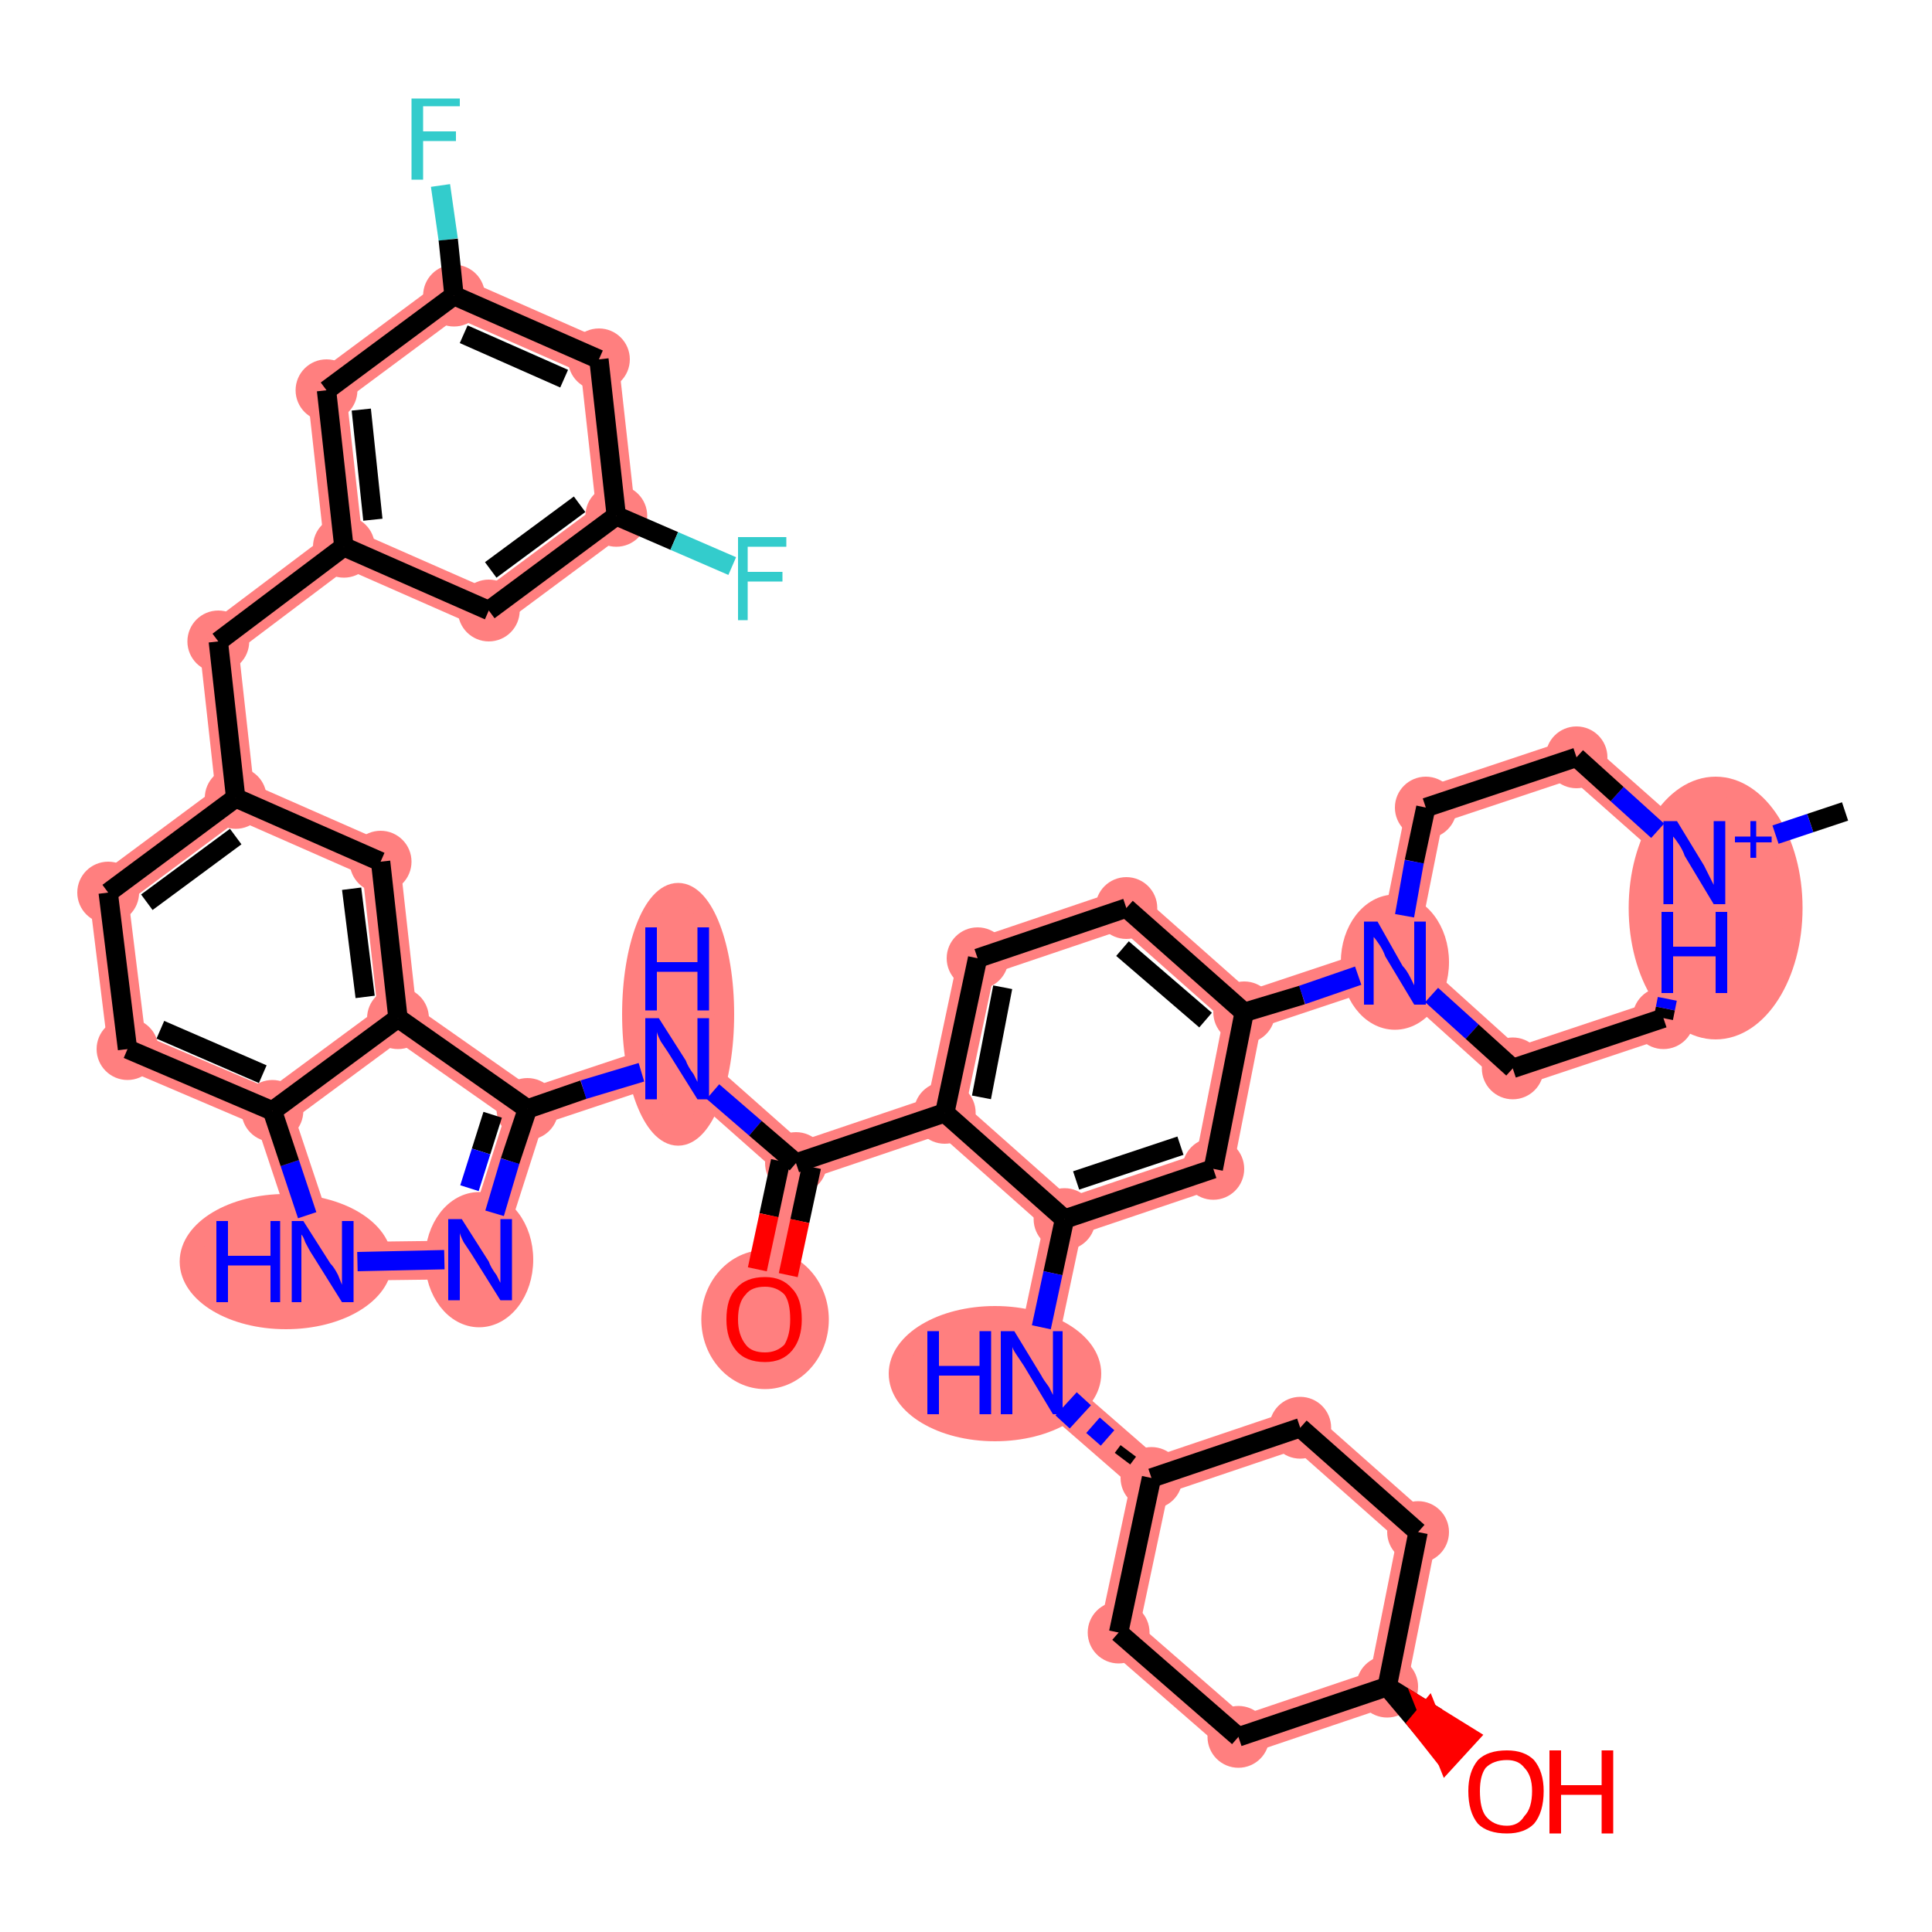 <?xml version='1.0' encoding='iso-8859-1'?>
<svg version='1.1' baseProfile='full'
              xmlns='http://www.w3.org/2000/svg'
                      xmlns:rdkit='http://www.rdkit.org/xml'
                      xmlns:xlink='http://www.w3.org/1999/xlink'
                  xml:space='preserve'
width='100px' height='100px' viewBox='0 0 100 100'>
<!-- END OF HEADER -->
<rect style='opacity:1.0;fill:#FFFFFF;stroke:none' width='100.0' height='100.0' x='0.0' y='0.0'> </rect>
<path class='bond-1 atom-1 atom-2' d='M 23.5,15.3 L 31.0,18.6' style='fill:none;fill-rule:evenodd;stroke:#FF7F7F;stroke-width:2.0px;stroke-linecap:butt;stroke-linejoin:miter;stroke-opacity:1' />
<path class='bond-41 atom-1 atom-7' d='M 23.5,15.3 L 16.9,20.2' style='fill:none;fill-rule:evenodd;stroke:#FF7F7F;stroke-width:2.0px;stroke-linecap:butt;stroke-linejoin:miter;stroke-opacity:1' />
<path class='bond-2 atom-2 atom-3' d='M 31.0,18.6 L 31.9,26.7' style='fill:none;fill-rule:evenodd;stroke:#FF7F7F;stroke-width:2.0px;stroke-linecap:butt;stroke-linejoin:miter;stroke-opacity:1' />
<path class='bond-4 atom-3 atom-5' d='M 31.9,26.7 L 25.3,31.6' style='fill:none;fill-rule:evenodd;stroke:#FF7F7F;stroke-width:2.0px;stroke-linecap:butt;stroke-linejoin:miter;stroke-opacity:1' />
<path class='bond-5 atom-5 atom-6' d='M 25.3,31.6 L 17.8,28.3' style='fill:none;fill-rule:evenodd;stroke:#FF7F7F;stroke-width:2.0px;stroke-linecap:butt;stroke-linejoin:miter;stroke-opacity:1' />
<path class='bond-6 atom-6 atom-7' d='M 17.8,28.3 L 16.9,20.2' style='fill:none;fill-rule:evenodd;stroke:#FF7F7F;stroke-width:2.0px;stroke-linecap:butt;stroke-linejoin:miter;stroke-opacity:1' />
<path class='bond-7 atom-6 atom-8' d='M 17.8,28.3 L 11.3,33.2' style='fill:none;fill-rule:evenodd;stroke:#FF7F7F;stroke-width:2.0px;stroke-linecap:butt;stroke-linejoin:miter;stroke-opacity:1' />
<path class='bond-8 atom-8 atom-9' d='M 11.3,33.2 L 12.2,41.3' style='fill:none;fill-rule:evenodd;stroke:#FF7F7F;stroke-width:2.0px;stroke-linecap:butt;stroke-linejoin:miter;stroke-opacity:1' />
<path class='bond-9 atom-9 atom-10' d='M 12.2,41.3 L 5.6,46.2' style='fill:none;fill-rule:evenodd;stroke:#FF7F7F;stroke-width:2.0px;stroke-linecap:butt;stroke-linejoin:miter;stroke-opacity:1' />
<path class='bond-11 atom-9 atom-12' d='M 12.2,41.3 L 19.7,44.6' style='fill:none;fill-rule:evenodd;stroke:#FF7F7F;stroke-width:2.0px;stroke-linecap:butt;stroke-linejoin:miter;stroke-opacity:1' />
<path class='bond-10 atom-10 atom-11' d='M 5.6,46.2 L 6.6,54.3' style='fill:none;fill-rule:evenodd;stroke:#FF7F7F;stroke-width:2.0px;stroke-linecap:butt;stroke-linejoin:miter;stroke-opacity:1' />
<path class='bond-42 atom-11 atom-14' d='M 6.6,54.3 L 14.1,57.5' style='fill:none;fill-rule:evenodd;stroke:#FF7F7F;stroke-width:2.0px;stroke-linecap:butt;stroke-linejoin:miter;stroke-opacity:1' />
<path class='bond-12 atom-12 atom-13' d='M 19.7,44.6 L 20.6,52.7' style='fill:none;fill-rule:evenodd;stroke:#FF7F7F;stroke-width:2.0px;stroke-linecap:butt;stroke-linejoin:miter;stroke-opacity:1' />
<path class='bond-13 atom-13 atom-14' d='M 20.6,52.7 L 14.1,57.5' style='fill:none;fill-rule:evenodd;stroke:#FF7F7F;stroke-width:2.0px;stroke-linecap:butt;stroke-linejoin:miter;stroke-opacity:1' />
<path class='bond-14 atom-13 atom-15' d='M 20.6,52.7 L 27.3,57.4' style='fill:none;fill-rule:evenodd;stroke:#FF7F7F;stroke-width:2.0px;stroke-linecap:butt;stroke-linejoin:miter;stroke-opacity:1' />
<path class='bond-43 atom-14 atom-17' d='M 14.1,57.5 L 16.7,65.3' style='fill:none;fill-rule:evenodd;stroke:#FF7F7F;stroke-width:2.0px;stroke-linecap:butt;stroke-linejoin:miter;stroke-opacity:1' />
<path class='bond-15 atom-15 atom-16' d='M 27.3,57.4 L 24.8,65.2' style='fill:none;fill-rule:evenodd;stroke:#FF7F7F;stroke-width:2.0px;stroke-linecap:butt;stroke-linejoin:miter;stroke-opacity:1' />
<path class='bond-17 atom-15 atom-18' d='M 27.3,57.4 L 35.1,54.8' style='fill:none;fill-rule:evenodd;stroke:#FF7F7F;stroke-width:2.0px;stroke-linecap:butt;stroke-linejoin:miter;stroke-opacity:1' />
<path class='bond-16 atom-16 atom-17' d='M 24.8,65.2 L 16.7,65.3' style='fill:none;fill-rule:evenodd;stroke:#FF7F7F;stroke-width:2.0px;stroke-linecap:butt;stroke-linejoin:miter;stroke-opacity:1' />
<path class='bond-18 atom-18 atom-19' d='M 35.1,54.8 L 41.2,60.2' style='fill:none;fill-rule:evenodd;stroke:#FF7F7F;stroke-width:2.0px;stroke-linecap:butt;stroke-linejoin:miter;stroke-opacity:1' />
<path class='bond-19 atom-19 atom-20' d='M 41.2,60.2 L 39.6,68.3' style='fill:none;fill-rule:evenodd;stroke:#FF7F7F;stroke-width:2.0px;stroke-linecap:butt;stroke-linejoin:miter;stroke-opacity:1' />
<path class='bond-20 atom-19 atom-21' d='M 41.2,60.2 L 48.9,57.6' style='fill:none;fill-rule:evenodd;stroke:#FF7F7F;stroke-width:2.0px;stroke-linecap:butt;stroke-linejoin:miter;stroke-opacity:1' />
<path class='bond-21 atom-21 atom-22' d='M 48.9,57.6 L 55.1,63.1' style='fill:none;fill-rule:evenodd;stroke:#FF7F7F;stroke-width:2.0px;stroke-linecap:butt;stroke-linejoin:miter;stroke-opacity:1' />
<path class='bond-44 atom-21 atom-34' d='M 48.9,57.6 L 50.6,49.6' style='fill:none;fill-rule:evenodd;stroke:#FF7F7F;stroke-width:2.0px;stroke-linecap:butt;stroke-linejoin:miter;stroke-opacity:1' />
<path class='bond-22 atom-22 atom-23' d='M 55.1,63.1 L 53.4,71.1' style='fill:none;fill-rule:evenodd;stroke:#FF7F7F;stroke-width:2.0px;stroke-linecap:butt;stroke-linejoin:miter;stroke-opacity:1' />
<path class='bond-30 atom-22 atom-31' d='M 55.1,63.1 L 62.8,60.5' style='fill:none;fill-rule:evenodd;stroke:#FF7F7F;stroke-width:2.0px;stroke-linecap:butt;stroke-linejoin:miter;stroke-opacity:1' />
<path class='bond-23 atom-23 atom-24' d='M 53.4,71.1 L 59.6,76.5' style='fill:none;fill-rule:evenodd;stroke:#FF7F7F;stroke-width:2.0px;stroke-linecap:butt;stroke-linejoin:miter;stroke-opacity:1' />
<path class='bond-24 atom-24 atom-25' d='M 59.6,76.5 L 57.9,84.5' style='fill:none;fill-rule:evenodd;stroke:#FF7F7F;stroke-width:2.0px;stroke-linecap:butt;stroke-linejoin:miter;stroke-opacity:1' />
<path class='bond-45 atom-24 atom-30' d='M 59.6,76.5 L 67.3,73.9' style='fill:none;fill-rule:evenodd;stroke:#FF7F7F;stroke-width:2.0px;stroke-linecap:butt;stroke-linejoin:miter;stroke-opacity:1' />
<path class='bond-25 atom-25 atom-26' d='M 57.9,84.5 L 64.1,89.9' style='fill:none;fill-rule:evenodd;stroke:#FF7F7F;stroke-width:2.0px;stroke-linecap:butt;stroke-linejoin:miter;stroke-opacity:1' />
<path class='bond-26 atom-26 atom-27' d='M 64.1,89.9 L 71.8,87.3' style='fill:none;fill-rule:evenodd;stroke:#FF7F7F;stroke-width:2.0px;stroke-linecap:butt;stroke-linejoin:miter;stroke-opacity:1' />
<path class='bond-28 atom-27 atom-29' d='M 71.8,87.3 L 73.4,79.3' style='fill:none;fill-rule:evenodd;stroke:#FF7F7F;stroke-width:2.0px;stroke-linecap:butt;stroke-linejoin:miter;stroke-opacity:1' />
<path class='bond-29 atom-29 atom-30' d='M 73.4,79.3 L 67.3,73.9' style='fill:none;fill-rule:evenodd;stroke:#FF7F7F;stroke-width:2.0px;stroke-linecap:butt;stroke-linejoin:miter;stroke-opacity:1' />
<path class='bond-31 atom-31 atom-32' d='M 62.8,60.5 L 64.4,52.4' style='fill:none;fill-rule:evenodd;stroke:#FF7F7F;stroke-width:2.0px;stroke-linecap:butt;stroke-linejoin:miter;stroke-opacity:1' />
<path class='bond-32 atom-32 atom-33' d='M 64.4,52.4 L 58.3,47.0' style='fill:none;fill-rule:evenodd;stroke:#FF7F7F;stroke-width:2.0px;stroke-linecap:butt;stroke-linejoin:miter;stroke-opacity:1' />
<path class='bond-34 atom-32 atom-35' d='M 64.4,52.4 L 72.2,49.8' style='fill:none;fill-rule:evenodd;stroke:#FF7F7F;stroke-width:2.0px;stroke-linecap:butt;stroke-linejoin:miter;stroke-opacity:1' />
<path class='bond-33 atom-33 atom-34' d='M 58.3,47.0 L 50.6,49.6' style='fill:none;fill-rule:evenodd;stroke:#FF7F7F;stroke-width:2.0px;stroke-linecap:butt;stroke-linejoin:miter;stroke-opacity:1' />
<path class='bond-35 atom-35 atom-36' d='M 72.2,49.8 L 78.3,55.3' style='fill:none;fill-rule:evenodd;stroke:#FF7F7F;stroke-width:2.0px;stroke-linecap:butt;stroke-linejoin:miter;stroke-opacity:1' />
<path class='bond-46 atom-35 atom-41' d='M 72.2,49.8 L 73.8,41.8' style='fill:none;fill-rule:evenodd;stroke:#FF7F7F;stroke-width:2.0px;stroke-linecap:butt;stroke-linejoin:miter;stroke-opacity:1' />
<path class='bond-36 atom-36 atom-37' d='M 78.3,55.3 L 86.1,52.7' style='fill:none;fill-rule:evenodd;stroke:#FF7F7F;stroke-width:2.0px;stroke-linecap:butt;stroke-linejoin:miter;stroke-opacity:1' />
<path class='bond-37 atom-37 atom-38' d='M 86.1,52.7 L 87.7,44.6' style='fill:none;fill-rule:evenodd;stroke:#FF7F7F;stroke-width:2.0px;stroke-linecap:butt;stroke-linejoin:miter;stroke-opacity:1' />
<path class='bond-39 atom-38 atom-40' d='M 87.7,44.6 L 81.6,39.2' style='fill:none;fill-rule:evenodd;stroke:#FF7F7F;stroke-width:2.0px;stroke-linecap:butt;stroke-linejoin:miter;stroke-opacity:1' />
<path class='bond-40 atom-40 atom-41' d='M 81.6,39.2 L 73.8,41.8' style='fill:none;fill-rule:evenodd;stroke:#FF7F7F;stroke-width:2.0px;stroke-linecap:butt;stroke-linejoin:miter;stroke-opacity:1' />
<ellipse cx='23.5' cy='15.3' rx='1.1' ry='1.1' class='atom-1'  style='fill:#FF7F7F;fill-rule:evenodd;stroke:#FF7F7F;stroke-width:1.0px;stroke-linecap:butt;stroke-linejoin:miter;stroke-opacity:1' />
<ellipse cx='31.0' cy='18.6' rx='1.1' ry='1.1' class='atom-2'  style='fill:#FF7F7F;fill-rule:evenodd;stroke:#FF7F7F;stroke-width:1.0px;stroke-linecap:butt;stroke-linejoin:miter;stroke-opacity:1' />
<ellipse cx='31.9' cy='26.7' rx='1.1' ry='1.1' class='atom-3'  style='fill:#FF7F7F;fill-rule:evenodd;stroke:#FF7F7F;stroke-width:1.0px;stroke-linecap:butt;stroke-linejoin:miter;stroke-opacity:1' />
<ellipse cx='25.3' cy='31.6' rx='1.1' ry='1.1' class='atom-5'  style='fill:#FF7F7F;fill-rule:evenodd;stroke:#FF7F7F;stroke-width:1.0px;stroke-linecap:butt;stroke-linejoin:miter;stroke-opacity:1' />
<ellipse cx='17.8' cy='28.3' rx='1.1' ry='1.1' class='atom-6'  style='fill:#FF7F7F;fill-rule:evenodd;stroke:#FF7F7F;stroke-width:1.0px;stroke-linecap:butt;stroke-linejoin:miter;stroke-opacity:1' />
<ellipse cx='16.9' cy='20.2' rx='1.1' ry='1.1' class='atom-7'  style='fill:#FF7F7F;fill-rule:evenodd;stroke:#FF7F7F;stroke-width:1.0px;stroke-linecap:butt;stroke-linejoin:miter;stroke-opacity:1' />
<ellipse cx='11.3' cy='33.2' rx='1.1' ry='1.1' class='atom-8'  style='fill:#FF7F7F;fill-rule:evenodd;stroke:#FF7F7F;stroke-width:1.0px;stroke-linecap:butt;stroke-linejoin:miter;stroke-opacity:1' />
<ellipse cx='12.2' cy='41.3' rx='1.1' ry='1.1' class='atom-9'  style='fill:#FF7F7F;fill-rule:evenodd;stroke:#FF7F7F;stroke-width:1.0px;stroke-linecap:butt;stroke-linejoin:miter;stroke-opacity:1' />
<ellipse cx='5.6' cy='46.2' rx='1.1' ry='1.1' class='atom-10'  style='fill:#FF7F7F;fill-rule:evenodd;stroke:#FF7F7F;stroke-width:1.0px;stroke-linecap:butt;stroke-linejoin:miter;stroke-opacity:1' />
<ellipse cx='6.6' cy='54.3' rx='1.1' ry='1.1' class='atom-11'  style='fill:#FF7F7F;fill-rule:evenodd;stroke:#FF7F7F;stroke-width:1.0px;stroke-linecap:butt;stroke-linejoin:miter;stroke-opacity:1' />
<ellipse cx='19.7' cy='44.6' rx='1.1' ry='1.1' class='atom-12'  style='fill:#FF7F7F;fill-rule:evenodd;stroke:#FF7F7F;stroke-width:1.0px;stroke-linecap:butt;stroke-linejoin:miter;stroke-opacity:1' />
<ellipse cx='20.6' cy='52.7' rx='1.1' ry='1.1' class='atom-13'  style='fill:#FF7F7F;fill-rule:evenodd;stroke:#FF7F7F;stroke-width:1.0px;stroke-linecap:butt;stroke-linejoin:miter;stroke-opacity:1' />
<ellipse cx='14.1' cy='57.5' rx='1.1' ry='1.1' class='atom-14'  style='fill:#FF7F7F;fill-rule:evenodd;stroke:#FF7F7F;stroke-width:1.0px;stroke-linecap:butt;stroke-linejoin:miter;stroke-opacity:1' />
<ellipse cx='27.3' cy='57.4' rx='1.1' ry='1.1' class='atom-15'  style='fill:#FF7F7F;fill-rule:evenodd;stroke:#FF7F7F;stroke-width:1.0px;stroke-linecap:butt;stroke-linejoin:miter;stroke-opacity:1' />
<ellipse cx='24.8' cy='65.2' rx='2.3' ry='3.0' class='atom-16'  style='fill:#FF7F7F;fill-rule:evenodd;stroke:#FF7F7F;stroke-width:1.0px;stroke-linecap:butt;stroke-linejoin:miter;stroke-opacity:1' />
<ellipse cx='14.8' cy='65.3' rx='5.0' ry='3.0' class='atom-17'  style='fill:#FF7F7F;fill-rule:evenodd;stroke:#FF7F7F;stroke-width:1.0px;stroke-linecap:butt;stroke-linejoin:miter;stroke-opacity:1' />
<ellipse cx='35.1' cy='52.5' rx='2.4' ry='6.3' class='atom-18'  style='fill:#FF7F7F;fill-rule:evenodd;stroke:#FF7F7F;stroke-width:1.0px;stroke-linecap:butt;stroke-linejoin:miter;stroke-opacity:1' />
<ellipse cx='41.2' cy='60.2' rx='1.1' ry='1.1' class='atom-19'  style='fill:#FF7F7F;fill-rule:evenodd;stroke:#FF7F7F;stroke-width:1.0px;stroke-linecap:butt;stroke-linejoin:miter;stroke-opacity:1' />
<ellipse cx='39.6' cy='68.3' rx='2.8' ry='3.1' class='atom-20'  style='fill:#FF7F7F;fill-rule:evenodd;stroke:#FF7F7F;stroke-width:1.0px;stroke-linecap:butt;stroke-linejoin:miter;stroke-opacity:1' />
<ellipse cx='48.9' cy='57.6' rx='1.1' ry='1.1' class='atom-21'  style='fill:#FF7F7F;fill-rule:evenodd;stroke:#FF7F7F;stroke-width:1.0px;stroke-linecap:butt;stroke-linejoin:miter;stroke-opacity:1' />
<ellipse cx='55.1' cy='63.1' rx='1.1' ry='1.1' class='atom-22'  style='fill:#FF7F7F;fill-rule:evenodd;stroke:#FF7F7F;stroke-width:1.0px;stroke-linecap:butt;stroke-linejoin:miter;stroke-opacity:1' />
<ellipse cx='51.5' cy='71.1' rx='5.0' ry='3.0' class='atom-23'  style='fill:#FF7F7F;fill-rule:evenodd;stroke:#FF7F7F;stroke-width:1.0px;stroke-linecap:butt;stroke-linejoin:miter;stroke-opacity:1' />
<ellipse cx='59.6' cy='76.5' rx='1.1' ry='1.1' class='atom-24'  style='fill:#FF7F7F;fill-rule:evenodd;stroke:#FF7F7F;stroke-width:1.0px;stroke-linecap:butt;stroke-linejoin:miter;stroke-opacity:1' />
<ellipse cx='57.9' cy='84.5' rx='1.1' ry='1.1' class='atom-25'  style='fill:#FF7F7F;fill-rule:evenodd;stroke:#FF7F7F;stroke-width:1.0px;stroke-linecap:butt;stroke-linejoin:miter;stroke-opacity:1' />
<ellipse cx='64.1' cy='89.9' rx='1.1' ry='1.1' class='atom-26'  style='fill:#FF7F7F;fill-rule:evenodd;stroke:#FF7F7F;stroke-width:1.0px;stroke-linecap:butt;stroke-linejoin:miter;stroke-opacity:1' />
<ellipse cx='71.8' cy='87.3' rx='1.1' ry='1.1' class='atom-27'  style='fill:#FF7F7F;fill-rule:evenodd;stroke:#FF7F7F;stroke-width:1.0px;stroke-linecap:butt;stroke-linejoin:miter;stroke-opacity:1' />
<ellipse cx='73.4' cy='79.3' rx='1.1' ry='1.1' class='atom-29'  style='fill:#FF7F7F;fill-rule:evenodd;stroke:#FF7F7F;stroke-width:1.0px;stroke-linecap:butt;stroke-linejoin:miter;stroke-opacity:1' />
<ellipse cx='67.3' cy='73.9' rx='1.1' ry='1.1' class='atom-30'  style='fill:#FF7F7F;fill-rule:evenodd;stroke:#FF7F7F;stroke-width:1.0px;stroke-linecap:butt;stroke-linejoin:miter;stroke-opacity:1' />
<ellipse cx='62.8' cy='60.5' rx='1.1' ry='1.1' class='atom-31'  style='fill:#FF7F7F;fill-rule:evenodd;stroke:#FF7F7F;stroke-width:1.0px;stroke-linecap:butt;stroke-linejoin:miter;stroke-opacity:1' />
<ellipse cx='64.4' cy='52.4' rx='1.1' ry='1.1' class='atom-32'  style='fill:#FF7F7F;fill-rule:evenodd;stroke:#FF7F7F;stroke-width:1.0px;stroke-linecap:butt;stroke-linejoin:miter;stroke-opacity:1' />
<ellipse cx='58.3' cy='47.0' rx='1.1' ry='1.1' class='atom-33'  style='fill:#FF7F7F;fill-rule:evenodd;stroke:#FF7F7F;stroke-width:1.0px;stroke-linecap:butt;stroke-linejoin:miter;stroke-opacity:1' />
<ellipse cx='50.6' cy='49.6' rx='1.1' ry='1.1' class='atom-34'  style='fill:#FF7F7F;fill-rule:evenodd;stroke:#FF7F7F;stroke-width:1.0px;stroke-linecap:butt;stroke-linejoin:miter;stroke-opacity:1' />
<ellipse cx='72.2' cy='49.8' rx='2.3' ry='3.0' class='atom-35'  style='fill:#FF7F7F;fill-rule:evenodd;stroke:#FF7F7F;stroke-width:1.0px;stroke-linecap:butt;stroke-linejoin:miter;stroke-opacity:1' />
<ellipse cx='78.3' cy='55.3' rx='1.1' ry='1.1' class='atom-36'  style='fill:#FF7F7F;fill-rule:evenodd;stroke:#FF7F7F;stroke-width:1.0px;stroke-linecap:butt;stroke-linejoin:miter;stroke-opacity:1' />
<ellipse cx='86.1' cy='52.7' rx='1.1' ry='1.1' class='atom-37'  style='fill:#FF7F7F;fill-rule:evenodd;stroke:#FF7F7F;stroke-width:1.0px;stroke-linecap:butt;stroke-linejoin:miter;stroke-opacity:1' />
<ellipse cx='88.8' cy='47.0' rx='4.0' ry='6.3' class='atom-38'  style='fill:#FF7F7F;fill-rule:evenodd;stroke:#FF7F7F;stroke-width:1.0px;stroke-linecap:butt;stroke-linejoin:miter;stroke-opacity:1' />
<ellipse cx='81.6' cy='39.2' rx='1.1' ry='1.1' class='atom-40'  style='fill:#FF7F7F;fill-rule:evenodd;stroke:#FF7F7F;stroke-width:1.0px;stroke-linecap:butt;stroke-linejoin:miter;stroke-opacity:1' />
<ellipse cx='73.8' cy='41.8' rx='1.1' ry='1.1' class='atom-41'  style='fill:#FF7F7F;fill-rule:evenodd;stroke:#FF7F7F;stroke-width:1.0px;stroke-linecap:butt;stroke-linejoin:miter;stroke-opacity:1' />
<path class='bond-0 atom-0 atom-1' d='M 22.8,9.6 L 23.2,12.4' style='fill:none;fill-rule:evenodd;stroke:#33CCCC;stroke-width:1.0px;stroke-linecap:butt;stroke-linejoin:miter;stroke-opacity:1' />
<path class='bond-0 atom-0 atom-1' d='M 23.2,12.4 L 23.5,15.3' style='fill:none;fill-rule:evenodd;stroke:#000000;stroke-width:1.0px;stroke-linecap:butt;stroke-linejoin:miter;stroke-opacity:1' />
<path class='bond-1 atom-1 atom-2' d='M 23.5,15.3 L 31.0,18.6' style='fill:none;fill-rule:evenodd;stroke:#000000;stroke-width:1.0px;stroke-linecap:butt;stroke-linejoin:miter;stroke-opacity:1' />
<path class='bond-1 atom-1 atom-2' d='M 24.0,17.3 L 29.2,19.6' style='fill:none;fill-rule:evenodd;stroke:#000000;stroke-width:1.0px;stroke-linecap:butt;stroke-linejoin:miter;stroke-opacity:1' />
<path class='bond-2 atom-2 atom-3' d='M 31.0,18.6 L 31.9,26.7' style='fill:none;fill-rule:evenodd;stroke:#000000;stroke-width:1.0px;stroke-linecap:butt;stroke-linejoin:miter;stroke-opacity:1' />
<path class='bond-3 atom-3 atom-4' d='M 31.9,26.7 L 34.9,28.0' style='fill:none;fill-rule:evenodd;stroke:#000000;stroke-width:1.0px;stroke-linecap:butt;stroke-linejoin:miter;stroke-opacity:1' />
<path class='bond-3 atom-3 atom-4' d='M 34.9,28.0 L 37.9,29.3' style='fill:none;fill-rule:evenodd;stroke:#33CCCC;stroke-width:1.0px;stroke-linecap:butt;stroke-linejoin:miter;stroke-opacity:1' />
<path class='bond-4 atom-3 atom-5' d='M 31.9,26.7 L 25.3,31.6' style='fill:none;fill-rule:evenodd;stroke:#000000;stroke-width:1.0px;stroke-linecap:butt;stroke-linejoin:miter;stroke-opacity:1' />
<path class='bond-4 atom-3 atom-5' d='M 30.0,26.1 L 25.4,29.5' style='fill:none;fill-rule:evenodd;stroke:#000000;stroke-width:1.0px;stroke-linecap:butt;stroke-linejoin:miter;stroke-opacity:1' />
<path class='bond-5 atom-5 atom-6' d='M 25.3,31.6 L 17.8,28.3' style='fill:none;fill-rule:evenodd;stroke:#000000;stroke-width:1.0px;stroke-linecap:butt;stroke-linejoin:miter;stroke-opacity:1' />
<path class='bond-6 atom-6 atom-7' d='M 17.8,28.3 L 16.9,20.2' style='fill:none;fill-rule:evenodd;stroke:#000000;stroke-width:1.0px;stroke-linecap:butt;stroke-linejoin:miter;stroke-opacity:1' />
<path class='bond-6 atom-6 atom-7' d='M 19.3,26.9 L 18.7,21.2' style='fill:none;fill-rule:evenodd;stroke:#000000;stroke-width:1.0px;stroke-linecap:butt;stroke-linejoin:miter;stroke-opacity:1' />
<path class='bond-7 atom-6 atom-8' d='M 17.8,28.3 L 11.3,33.2' style='fill:none;fill-rule:evenodd;stroke:#000000;stroke-width:1.0px;stroke-linecap:butt;stroke-linejoin:miter;stroke-opacity:1' />
<path class='bond-8 atom-8 atom-9' d='M 11.3,33.2 L 12.2,41.3' style='fill:none;fill-rule:evenodd;stroke:#000000;stroke-width:1.0px;stroke-linecap:butt;stroke-linejoin:miter;stroke-opacity:1' />
<path class='bond-9 atom-9 atom-10' d='M 12.2,41.3 L 5.6,46.2' style='fill:none;fill-rule:evenodd;stroke:#000000;stroke-width:1.0px;stroke-linecap:butt;stroke-linejoin:miter;stroke-opacity:1' />
<path class='bond-9 atom-9 atom-10' d='M 12.2,43.3 L 7.6,46.7' style='fill:none;fill-rule:evenodd;stroke:#000000;stroke-width:1.0px;stroke-linecap:butt;stroke-linejoin:miter;stroke-opacity:1' />
<path class='bond-10 atom-10 atom-11' d='M 5.6,46.2 L 6.6,54.3' style='fill:none;fill-rule:evenodd;stroke:#000000;stroke-width:1.0px;stroke-linecap:butt;stroke-linejoin:miter;stroke-opacity:1' />
<path class='bond-11 atom-9 atom-12' d='M 12.2,41.3 L 19.7,44.6' style='fill:none;fill-rule:evenodd;stroke:#000000;stroke-width:1.0px;stroke-linecap:butt;stroke-linejoin:miter;stroke-opacity:1' />
<path class='bond-12 atom-12 atom-13' d='M 19.7,44.6 L 20.6,52.7' style='fill:none;fill-rule:evenodd;stroke:#000000;stroke-width:1.0px;stroke-linecap:butt;stroke-linejoin:miter;stroke-opacity:1' />
<path class='bond-12 atom-12 atom-13' d='M 18.2,46.0 L 18.9,51.6' style='fill:none;fill-rule:evenodd;stroke:#000000;stroke-width:1.0px;stroke-linecap:butt;stroke-linejoin:miter;stroke-opacity:1' />
<path class='bond-13 atom-13 atom-14' d='M 20.6,52.7 L 14.1,57.5' style='fill:none;fill-rule:evenodd;stroke:#000000;stroke-width:1.0px;stroke-linecap:butt;stroke-linejoin:miter;stroke-opacity:1' />
<path class='bond-14 atom-13 atom-15' d='M 20.6,52.7 L 27.3,57.4' style='fill:none;fill-rule:evenodd;stroke:#000000;stroke-width:1.0px;stroke-linecap:butt;stroke-linejoin:miter;stroke-opacity:1' />
<path class='bond-15 atom-15 atom-16' d='M 27.3,57.4 L 26.4,60.1' style='fill:none;fill-rule:evenodd;stroke:#000000;stroke-width:1.0px;stroke-linecap:butt;stroke-linejoin:miter;stroke-opacity:1' />
<path class='bond-15 atom-15 atom-16' d='M 26.4,60.1 L 25.6,62.8' style='fill:none;fill-rule:evenodd;stroke:#0000FF;stroke-width:1.0px;stroke-linecap:butt;stroke-linejoin:miter;stroke-opacity:1' />
<path class='bond-15 atom-15 atom-16' d='M 25.5,57.7 L 24.9,59.6' style='fill:none;fill-rule:evenodd;stroke:#000000;stroke-width:1.0px;stroke-linecap:butt;stroke-linejoin:miter;stroke-opacity:1' />
<path class='bond-15 atom-15 atom-16' d='M 24.9,59.6 L 24.3,61.5' style='fill:none;fill-rule:evenodd;stroke:#0000FF;stroke-width:1.0px;stroke-linecap:butt;stroke-linejoin:miter;stroke-opacity:1' />
<path class='bond-16 atom-16 atom-17' d='M 23.0,65.2 L 18.5,65.3' style='fill:none;fill-rule:evenodd;stroke:#0000FF;stroke-width:1.0px;stroke-linecap:butt;stroke-linejoin:miter;stroke-opacity:1' />
<path class='bond-17 atom-15 atom-18' d='M 27.3,57.4 L 30.2,56.4' style='fill:none;fill-rule:evenodd;stroke:#000000;stroke-width:1.0px;stroke-linecap:butt;stroke-linejoin:miter;stroke-opacity:1' />
<path class='bond-17 atom-15 atom-18' d='M 30.2,56.4 L 33.2,55.5' style='fill:none;fill-rule:evenodd;stroke:#0000FF;stroke-width:1.0px;stroke-linecap:butt;stroke-linejoin:miter;stroke-opacity:1' />
<path class='bond-18 atom-18 atom-19' d='M 36.9,56.5 L 39.1,58.4' style='fill:none;fill-rule:evenodd;stroke:#0000FF;stroke-width:1.0px;stroke-linecap:butt;stroke-linejoin:miter;stroke-opacity:1' />
<path class='bond-18 atom-18 atom-19' d='M 39.1,58.4 L 41.2,60.2' style='fill:none;fill-rule:evenodd;stroke:#000000;stroke-width:1.0px;stroke-linecap:butt;stroke-linejoin:miter;stroke-opacity:1' />
<path class='bond-19 atom-19 atom-20' d='M 42.0,60.4 L 41.4,63.2' style='fill:none;fill-rule:evenodd;stroke:#000000;stroke-width:1.0px;stroke-linecap:butt;stroke-linejoin:miter;stroke-opacity:1' />
<path class='bond-19 atom-19 atom-20' d='M 41.4,63.2 L 40.8,66.0' style='fill:none;fill-rule:evenodd;stroke:#FF0000;stroke-width:1.0px;stroke-linecap:butt;stroke-linejoin:miter;stroke-opacity:1' />
<path class='bond-19 atom-19 atom-20' d='M 40.4,60.1 L 39.8,62.9' style='fill:none;fill-rule:evenodd;stroke:#000000;stroke-width:1.0px;stroke-linecap:butt;stroke-linejoin:miter;stroke-opacity:1' />
<path class='bond-19 atom-19 atom-20' d='M 39.8,62.9 L 39.2,65.7' style='fill:none;fill-rule:evenodd;stroke:#FF0000;stroke-width:1.0px;stroke-linecap:butt;stroke-linejoin:miter;stroke-opacity:1' />
<path class='bond-20 atom-19 atom-21' d='M 41.2,60.2 L 48.9,57.6' style='fill:none;fill-rule:evenodd;stroke:#000000;stroke-width:1.0px;stroke-linecap:butt;stroke-linejoin:miter;stroke-opacity:1' />
<path class='bond-21 atom-21 atom-22' d='M 48.9,57.6 L 55.1,63.1' style='fill:none;fill-rule:evenodd;stroke:#000000;stroke-width:1.0px;stroke-linecap:butt;stroke-linejoin:miter;stroke-opacity:1' />
<path class='bond-22 atom-22 atom-23' d='M 55.1,63.1 L 54.5,65.9' style='fill:none;fill-rule:evenodd;stroke:#000000;stroke-width:1.0px;stroke-linecap:butt;stroke-linejoin:miter;stroke-opacity:1' />
<path class='bond-22 atom-22 atom-23' d='M 54.5,65.9 L 53.9,68.7' style='fill:none;fill-rule:evenodd;stroke:#0000FF;stroke-width:1.0px;stroke-linecap:butt;stroke-linejoin:miter;stroke-opacity:1' />
<path class='bond-23 atom-24 atom-23' d='M 58.4,75.1 L 58.1,75.5' style='fill:none;fill-rule:evenodd;stroke:#000000;stroke-width:1.0px;stroke-linecap:butt;stroke-linejoin:miter;stroke-opacity:1' />
<path class='bond-23 atom-24 atom-23' d='M 57.3,73.7 L 56.6,74.5' style='fill:none;fill-rule:evenodd;stroke:#0000FF;stroke-width:1.0px;stroke-linecap:butt;stroke-linejoin:miter;stroke-opacity:1' />
<path class='bond-23 atom-24 atom-23' d='M 56.1,72.4 L 55.0,73.6' style='fill:none;fill-rule:evenodd;stroke:#0000FF;stroke-width:1.0px;stroke-linecap:butt;stroke-linejoin:miter;stroke-opacity:1' />
<path class='bond-24 atom-24 atom-25' d='M 59.6,76.5 L 57.9,84.5' style='fill:none;fill-rule:evenodd;stroke:#000000;stroke-width:1.0px;stroke-linecap:butt;stroke-linejoin:miter;stroke-opacity:1' />
<path class='bond-25 atom-25 atom-26' d='M 57.9,84.5 L 64.1,89.9' style='fill:none;fill-rule:evenodd;stroke:#000000;stroke-width:1.0px;stroke-linecap:butt;stroke-linejoin:miter;stroke-opacity:1' />
<path class='bond-26 atom-26 atom-27' d='M 64.1,89.9 L 71.8,87.3' style='fill:none;fill-rule:evenodd;stroke:#000000;stroke-width:1.0px;stroke-linecap:butt;stroke-linejoin:miter;stroke-opacity:1' />
<path class='bond-27 atom-27 atom-28' d='M 71.8,87.3 L 73.9,88.6 L 73.4,89.2 Z' style='fill:#000000;fill-rule:evenodd;fill-opacity:1;stroke:#000000;stroke-width:1.0px;stroke-linecap:butt;stroke-linejoin:miter;stroke-opacity:1;' />
<path class='bond-27 atom-27 atom-28' d='M 73.9,88.6 L 74.9,91.1 L 76.0,89.9 Z' style='fill:#FF0000;fill-rule:evenodd;fill-opacity:1;stroke:#FF0000;stroke-width:1.0px;stroke-linecap:butt;stroke-linejoin:miter;stroke-opacity:1;' />
<path class='bond-27 atom-27 atom-28' d='M 73.9,88.6 L 73.4,89.2 L 74.9,91.1 Z' style='fill:#FF0000;fill-rule:evenodd;fill-opacity:1;stroke:#FF0000;stroke-width:1.0px;stroke-linecap:butt;stroke-linejoin:miter;stroke-opacity:1;' />
<path class='bond-28 atom-27 atom-29' d='M 71.8,87.3 L 73.4,79.3' style='fill:none;fill-rule:evenodd;stroke:#000000;stroke-width:1.0px;stroke-linecap:butt;stroke-linejoin:miter;stroke-opacity:1' />
<path class='bond-29 atom-29 atom-30' d='M 73.4,79.3 L 67.3,73.9' style='fill:none;fill-rule:evenodd;stroke:#000000;stroke-width:1.0px;stroke-linecap:butt;stroke-linejoin:miter;stroke-opacity:1' />
<path class='bond-30 atom-22 atom-31' d='M 55.1,63.1 L 62.8,60.5' style='fill:none;fill-rule:evenodd;stroke:#000000;stroke-width:1.0px;stroke-linecap:butt;stroke-linejoin:miter;stroke-opacity:1' />
<path class='bond-30 atom-22 atom-31' d='M 55.7,61.1 L 61.1,59.3' style='fill:none;fill-rule:evenodd;stroke:#000000;stroke-width:1.0px;stroke-linecap:butt;stroke-linejoin:miter;stroke-opacity:1' />
<path class='bond-31 atom-31 atom-32' d='M 62.8,60.5 L 64.4,52.4' style='fill:none;fill-rule:evenodd;stroke:#000000;stroke-width:1.0px;stroke-linecap:butt;stroke-linejoin:miter;stroke-opacity:1' />
<path class='bond-32 atom-32 atom-33' d='M 64.4,52.4 L 58.3,47.0' style='fill:none;fill-rule:evenodd;stroke:#000000;stroke-width:1.0px;stroke-linecap:butt;stroke-linejoin:miter;stroke-opacity:1' />
<path class='bond-32 atom-32 atom-33' d='M 62.4,52.8 L 58.1,49.1' style='fill:none;fill-rule:evenodd;stroke:#000000;stroke-width:1.0px;stroke-linecap:butt;stroke-linejoin:miter;stroke-opacity:1' />
<path class='bond-33 atom-33 atom-34' d='M 58.3,47.0 L 50.6,49.6' style='fill:none;fill-rule:evenodd;stroke:#000000;stroke-width:1.0px;stroke-linecap:butt;stroke-linejoin:miter;stroke-opacity:1' />
<path class='bond-34 atom-32 atom-35' d='M 64.4,52.4 L 67.4,51.5' style='fill:none;fill-rule:evenodd;stroke:#000000;stroke-width:1.0px;stroke-linecap:butt;stroke-linejoin:miter;stroke-opacity:1' />
<path class='bond-34 atom-32 atom-35' d='M 67.4,51.5 L 70.3,50.5' style='fill:none;fill-rule:evenodd;stroke:#0000FF;stroke-width:1.0px;stroke-linecap:butt;stroke-linejoin:miter;stroke-opacity:1' />
<path class='bond-35 atom-35 atom-36' d='M 74.1,51.5 L 76.2,53.4' style='fill:none;fill-rule:evenodd;stroke:#0000FF;stroke-width:1.0px;stroke-linecap:butt;stroke-linejoin:miter;stroke-opacity:1' />
<path class='bond-35 atom-35 atom-36' d='M 76.2,53.4 L 78.3,55.3' style='fill:none;fill-rule:evenodd;stroke:#000000;stroke-width:1.0px;stroke-linecap:butt;stroke-linejoin:miter;stroke-opacity:1' />
<path class='bond-36 atom-36 atom-37' d='M 78.3,55.3 L 86.1,52.7' style='fill:none;fill-rule:evenodd;stroke:#000000;stroke-width:1.0px;stroke-linecap:butt;stroke-linejoin:miter;stroke-opacity:1' />
<path class='bond-37 atom-37 atom-38' d='M 86.1,52.7 L 86.2,52.2' style='fill:none;fill-rule:evenodd;stroke:#000000;stroke-width:1.0px;stroke-linecap:butt;stroke-linejoin:miter;stroke-opacity:1' />
<path class='bond-37 atom-37 atom-38' d='M 86.2,52.2 L 86.3,51.7' style='fill:none;fill-rule:evenodd;stroke:#0000FF;stroke-width:1.0px;stroke-linecap:butt;stroke-linejoin:miter;stroke-opacity:1' />
<path class='bond-38 atom-38 atom-39' d='M 91.9,43.2 L 93.7,42.6' style='fill:none;fill-rule:evenodd;stroke:#0000FF;stroke-width:1.0px;stroke-linecap:butt;stroke-linejoin:miter;stroke-opacity:1' />
<path class='bond-38 atom-38 atom-39' d='M 93.7,42.6 L 95.5,42.0' style='fill:none;fill-rule:evenodd;stroke:#000000;stroke-width:1.0px;stroke-linecap:butt;stroke-linejoin:miter;stroke-opacity:1' />
<path class='bond-39 atom-38 atom-40' d='M 85.8,43.0 L 83.7,41.1' style='fill:none;fill-rule:evenodd;stroke:#0000FF;stroke-width:1.0px;stroke-linecap:butt;stroke-linejoin:miter;stroke-opacity:1' />
<path class='bond-39 atom-38 atom-40' d='M 83.7,41.1 L 81.6,39.2' style='fill:none;fill-rule:evenodd;stroke:#000000;stroke-width:1.0px;stroke-linecap:butt;stroke-linejoin:miter;stroke-opacity:1' />
<path class='bond-40 atom-40 atom-41' d='M 81.6,39.2 L 73.8,41.8' style='fill:none;fill-rule:evenodd;stroke:#000000;stroke-width:1.0px;stroke-linecap:butt;stroke-linejoin:miter;stroke-opacity:1' />
<path class='bond-41 atom-7 atom-1' d='M 16.9,20.2 L 23.5,15.3' style='fill:none;fill-rule:evenodd;stroke:#000000;stroke-width:1.0px;stroke-linecap:butt;stroke-linejoin:miter;stroke-opacity:1' />
<path class='bond-42 atom-14 atom-11' d='M 14.1,57.5 L 6.6,54.3' style='fill:none;fill-rule:evenodd;stroke:#000000;stroke-width:1.0px;stroke-linecap:butt;stroke-linejoin:miter;stroke-opacity:1' />
<path class='bond-42 atom-14 atom-11' d='M 13.6,55.6 L 8.3,53.3' style='fill:none;fill-rule:evenodd;stroke:#000000;stroke-width:1.0px;stroke-linecap:butt;stroke-linejoin:miter;stroke-opacity:1' />
<path class='bond-43 atom-17 atom-14' d='M 15.9,62.9 L 15.0,60.2' style='fill:none;fill-rule:evenodd;stroke:#0000FF;stroke-width:1.0px;stroke-linecap:butt;stroke-linejoin:miter;stroke-opacity:1' />
<path class='bond-43 atom-17 atom-14' d='M 15.0,60.2 L 14.1,57.5' style='fill:none;fill-rule:evenodd;stroke:#000000;stroke-width:1.0px;stroke-linecap:butt;stroke-linejoin:miter;stroke-opacity:1' />
<path class='bond-44 atom-34 atom-21' d='M 50.6,49.6 L 48.9,57.6' style='fill:none;fill-rule:evenodd;stroke:#000000;stroke-width:1.0px;stroke-linecap:butt;stroke-linejoin:miter;stroke-opacity:1' />
<path class='bond-44 atom-34 atom-21' d='M 51.9,51.1 L 50.8,56.8' style='fill:none;fill-rule:evenodd;stroke:#000000;stroke-width:1.0px;stroke-linecap:butt;stroke-linejoin:miter;stroke-opacity:1' />
<path class='bond-45 atom-30 atom-24' d='M 67.3,73.9 L 59.6,76.5' style='fill:none;fill-rule:evenodd;stroke:#000000;stroke-width:1.0px;stroke-linecap:butt;stroke-linejoin:miter;stroke-opacity:1' />
<path class='bond-46 atom-41 atom-35' d='M 73.8,41.8 L 73.2,44.6' style='fill:none;fill-rule:evenodd;stroke:#000000;stroke-width:1.0px;stroke-linecap:butt;stroke-linejoin:miter;stroke-opacity:1' />
<path class='bond-46 atom-41 atom-35' d='M 73.2,44.6 L 72.7,47.4' style='fill:none;fill-rule:evenodd;stroke:#0000FF;stroke-width:1.0px;stroke-linecap:butt;stroke-linejoin:miter;stroke-opacity:1' />
<path class='atom-0' d='M 21.3 5.1
L 23.8 5.1
L 23.8 5.5
L 21.9 5.5
L 21.9 6.8
L 23.6 6.8
L 23.6 7.3
L 21.9 7.3
L 21.9 9.3
L 21.3 9.3
L 21.3 5.1
' fill='#33CCCC'/>
<path class='atom-4' d='M 38.2 27.8
L 40.7 27.8
L 40.7 28.3
L 38.7 28.3
L 38.7 29.6
L 40.5 29.6
L 40.5 30.1
L 38.7 30.1
L 38.7 32.1
L 38.2 32.1
L 38.2 27.8
' fill='#33CCCC'/>
<path class='atom-16' d='M 23.9 63.1
L 25.3 65.3
Q 25.4 65.6, 25.7 66.0
Q 25.9 66.4, 25.9 66.4
L 25.9 63.1
L 26.5 63.1
L 26.5 67.3
L 25.9 67.3
L 24.4 64.9
Q 24.2 64.6, 24.0 64.3
Q 23.8 63.9, 23.8 63.8
L 23.8 67.3
L 23.2 67.3
L 23.2 63.1
L 23.9 63.1
' fill='#0000FF'/>
<path class='atom-17' d='M 11.2 63.2
L 11.8 63.2
L 11.8 65.0
L 14.0 65.0
L 14.0 63.2
L 14.5 63.2
L 14.5 67.4
L 14.0 67.4
L 14.0 65.5
L 11.8 65.5
L 11.8 67.4
L 11.2 67.4
L 11.2 63.2
' fill='#0000FF'/>
<path class='atom-17' d='M 15.7 63.2
L 17.1 65.4
Q 17.3 65.6, 17.5 66.0
Q 17.7 66.5, 17.7 66.5
L 17.7 63.2
L 18.3 63.2
L 18.3 67.4
L 17.7 67.4
L 16.2 65.0
Q 16.0 64.7, 15.8 64.3
Q 15.7 64.0, 15.6 63.9
L 15.6 67.4
L 15.1 67.4
L 15.1 63.2
L 15.7 63.2
' fill='#0000FF'/>
<path class='atom-18' d='M 34.1 52.7
L 35.5 54.9
Q 35.6 55.2, 35.9 55.6
Q 36.1 56.0, 36.1 56.0
L 36.1 52.7
L 36.7 52.7
L 36.7 56.9
L 36.1 56.9
L 34.6 54.5
Q 34.4 54.2, 34.2 53.9
Q 34.0 53.5, 34.0 53.4
L 34.0 56.9
L 33.4 56.9
L 33.4 52.7
L 34.1 52.7
' fill='#0000FF'/>
<path class='atom-18' d='M 33.4 48.0
L 34.0 48.0
L 34.0 49.8
L 36.1 49.8
L 36.1 48.0
L 36.7 48.0
L 36.7 52.3
L 36.1 52.3
L 36.1 50.3
L 34.0 50.3
L 34.0 52.3
L 33.4 52.3
L 33.4 48.0
' fill='#0000FF'/>
<path class='atom-20' d='M 37.6 68.3
Q 37.6 67.2, 38.1 66.7
Q 38.6 66.1, 39.6 66.1
Q 40.5 66.1, 41.0 66.7
Q 41.5 67.2, 41.5 68.3
Q 41.5 69.3, 41.0 69.9
Q 40.5 70.5, 39.6 70.5
Q 38.6 70.5, 38.1 69.9
Q 37.6 69.3, 37.6 68.3
M 39.6 70.0
Q 40.2 70.0, 40.6 69.6
Q 40.9 69.1, 40.9 68.3
Q 40.9 67.4, 40.6 67.0
Q 40.2 66.6, 39.6 66.6
Q 38.9 66.6, 38.6 67.0
Q 38.2 67.4, 38.2 68.3
Q 38.2 69.1, 38.6 69.6
Q 38.9 70.0, 39.6 70.0
' fill='#FF0000'/>
<path class='atom-23' d='M 48.0 68.9
L 48.6 68.9
L 48.6 70.7
L 50.7 70.7
L 50.7 68.9
L 51.3 68.9
L 51.3 73.2
L 50.7 73.2
L 50.7 71.2
L 48.6 71.2
L 48.6 73.2
L 48.0 73.2
L 48.0 68.9
' fill='#0000FF'/>
<path class='atom-23' d='M 52.5 68.9
L 53.9 71.2
Q 54.0 71.4, 54.3 71.8
Q 54.5 72.2, 54.5 72.2
L 54.5 68.9
L 55.0 68.9
L 55.0 73.2
L 54.5 73.2
L 53.0 70.7
Q 52.8 70.4, 52.6 70.1
Q 52.4 69.8, 52.4 69.7
L 52.4 73.2
L 51.8 73.2
L 51.8 68.9
L 52.5 68.9
' fill='#0000FF'/>
<path class='atom-28' d='M 76.0 92.7
Q 76.0 91.7, 76.5 91.1
Q 77.0 90.6, 78.0 90.6
Q 78.9 90.6, 79.4 91.1
Q 79.9 91.7, 79.9 92.7
Q 79.9 93.8, 79.4 94.4
Q 78.9 94.9, 78.0 94.9
Q 77.0 94.9, 76.5 94.4
Q 76.0 93.8, 76.0 92.7
M 78.0 94.5
Q 78.6 94.5, 78.9 94.0
Q 79.3 93.6, 79.3 92.7
Q 79.3 91.9, 78.9 91.5
Q 78.6 91.1, 78.0 91.1
Q 77.3 91.1, 76.9 91.5
Q 76.6 91.9, 76.6 92.7
Q 76.6 93.6, 76.9 94.0
Q 77.3 94.5, 78.0 94.5
' fill='#FF0000'/>
<path class='atom-28' d='M 80.2 90.6
L 80.8 90.6
L 80.8 92.4
L 82.9 92.4
L 82.9 90.6
L 83.5 90.6
L 83.5 94.9
L 82.9 94.9
L 82.9 92.9
L 80.8 92.9
L 80.8 94.9
L 80.2 94.9
L 80.2 90.6
' fill='#FF0000'/>
<path class='atom-35' d='M 71.3 47.7
L 72.6 50.0
Q 72.8 50.2, 73.0 50.6
Q 73.2 51.0, 73.2 51.0
L 73.2 47.7
L 73.8 47.7
L 73.8 52.0
L 73.2 52.0
L 71.7 49.5
Q 71.6 49.2, 71.4 48.9
Q 71.2 48.6, 71.1 48.5
L 71.1 52.0
L 70.6 52.0
L 70.6 47.7
L 71.3 47.7
' fill='#0000FF'/>
<path class='atom-38' d='M 86.8 42.5
L 88.2 44.8
Q 88.3 45.0, 88.5 45.4
Q 88.7 45.8, 88.7 45.8
L 88.7 42.5
L 89.3 42.5
L 89.3 46.8
L 88.7 46.8
L 87.2 44.3
Q 87.1 44.0, 86.9 43.7
Q 86.7 43.4, 86.6 43.3
L 86.6 46.8
L 86.1 46.8
L 86.1 42.5
L 86.8 42.5
' fill='#0000FF'/>
<path class='atom-38' d='M 89.8 43.3
L 90.6 43.3
L 90.6 42.5
L 90.9 42.5
L 90.9 43.3
L 91.7 43.3
L 91.7 43.6
L 90.9 43.6
L 90.9 44.4
L 90.6 44.4
L 90.6 43.6
L 89.8 43.6
L 89.8 43.3
' fill='#0000FF'/>
<path class='atom-38' d='M 86.0 47.2
L 86.6 47.2
L 86.6 49.0
L 88.8 49.0
L 88.8 47.2
L 89.4 47.2
L 89.4 51.4
L 88.8 51.4
L 88.8 49.5
L 86.6 49.5
L 86.6 51.4
L 86.0 51.4
L 86.0 47.2
' fill='#0000FF'/>
</svg>
